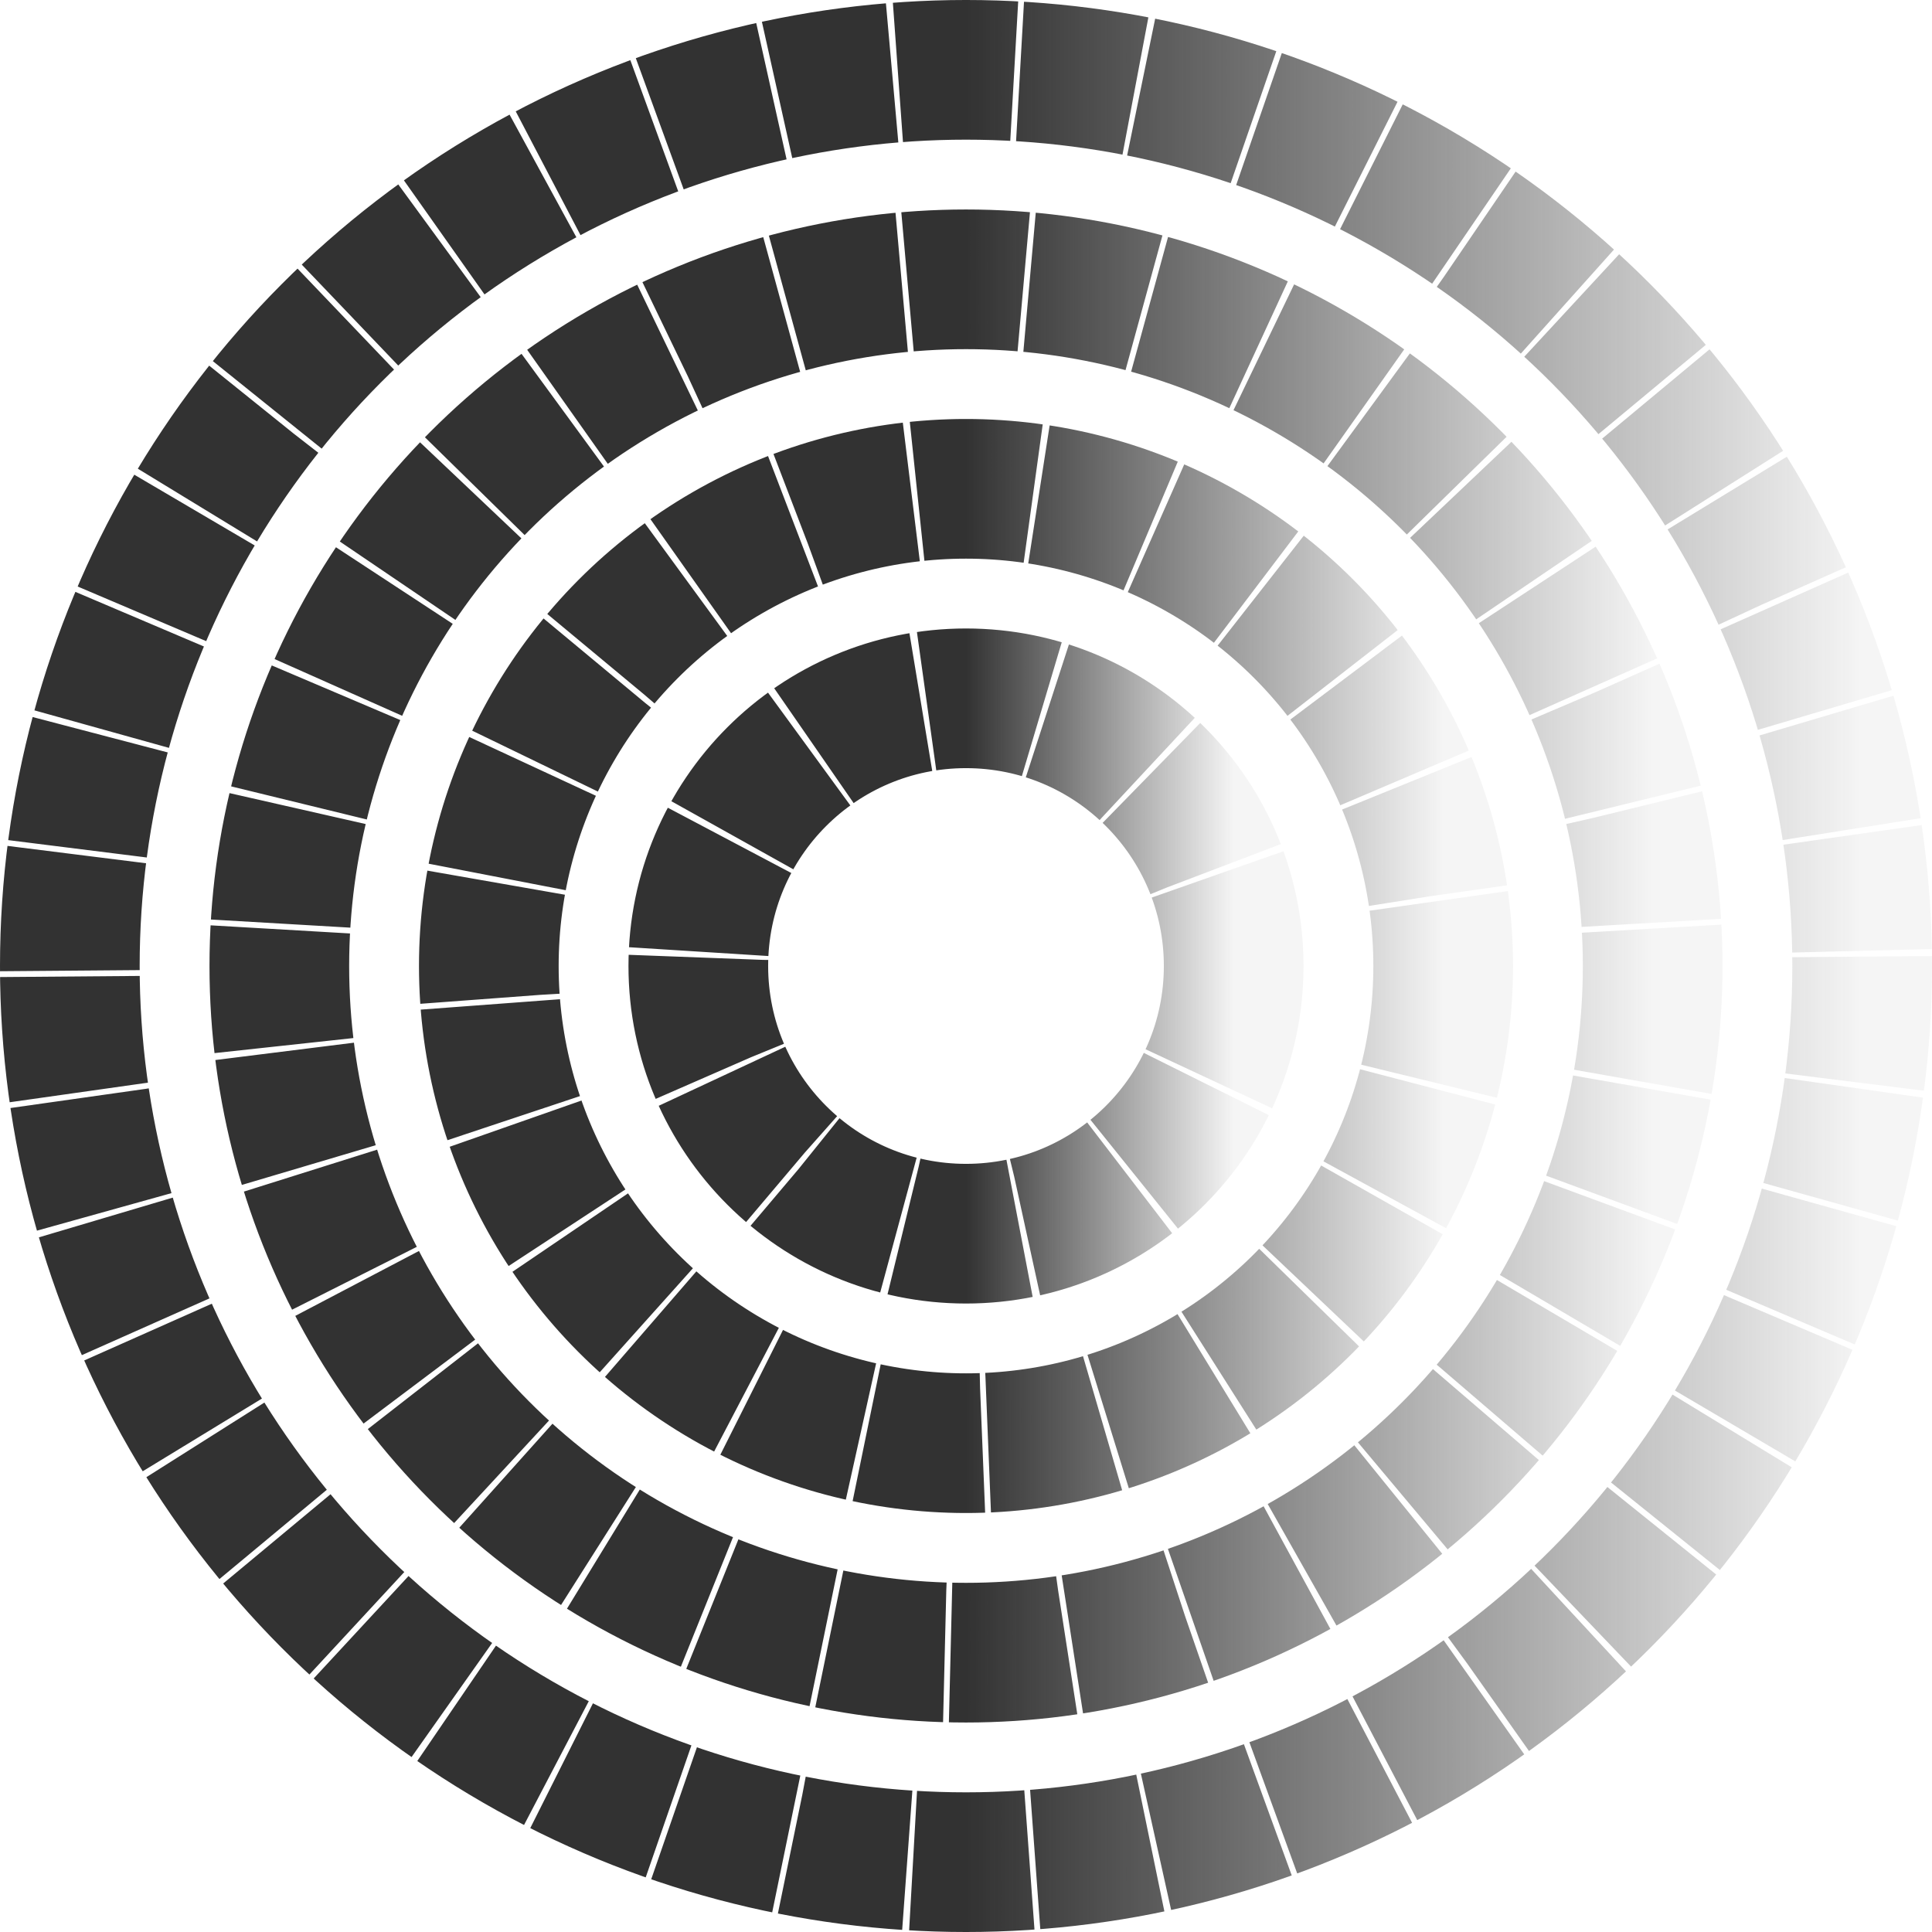 <svg width="332" height="332" viewBox="0 0 332 332" fill="none" xmlns="http://www.w3.org/2000/svg">
<circle cx="166" cy="166" r="46" stroke="url(#paint0_linear_2326_15642)" stroke-width="24" stroke-dasharray="20 1"/>
<circle cx="166" cy="166" r="82" stroke="url(#paint1_linear_2326_15642)" stroke-width="24" stroke-dasharray="20 1"/>
<circle cx="166" cy="166" r="118" stroke="url(#paint2_linear_2326_15642)" stroke-width="24" stroke-dasharray="20 1"/>
<circle cx="166" cy="166" r="154" stroke="url(#paint3_linear_2326_15642)" stroke-width="24" stroke-dasharray="20 1"/>
<defs>
<linearGradient id="paint0_linear_2326_15642" x1="212" y1="166.807" x2="120" y2="166.807" gradientUnits="userSpaceOnUse">
<stop stop-color="#323232" stop-opacity="0.05"/>
<stop offset="0.5" stop-color="#323232"/>
</linearGradient>
<linearGradient id="paint1_linear_2326_15642" x1="248" y1="167.439" x2="84" y2="167.439" gradientUnits="userSpaceOnUse">
<stop stop-color="#323232" stop-opacity="0.05"/>
<stop offset="0.5" stop-color="#323232"/>
</linearGradient>
<linearGradient id="paint2_linear_2326_15642" x1="284" y1="168.07" x2="48" y2="168.07" gradientUnits="userSpaceOnUse">
<stop stop-color="#323232" stop-opacity="0.05"/>
<stop offset="0.5" stop-color="#323232"/>
</linearGradient>
<linearGradient id="paint3_linear_2326_15642" x1="320" y1="168.702" x2="12" y2="168.702" gradientUnits="userSpaceOnUse">
<stop stop-color="#323232" stop-opacity="0.05"/>
<stop offset="0.5" stop-color="#323232"/>
</linearGradient>
</defs>
</svg>

